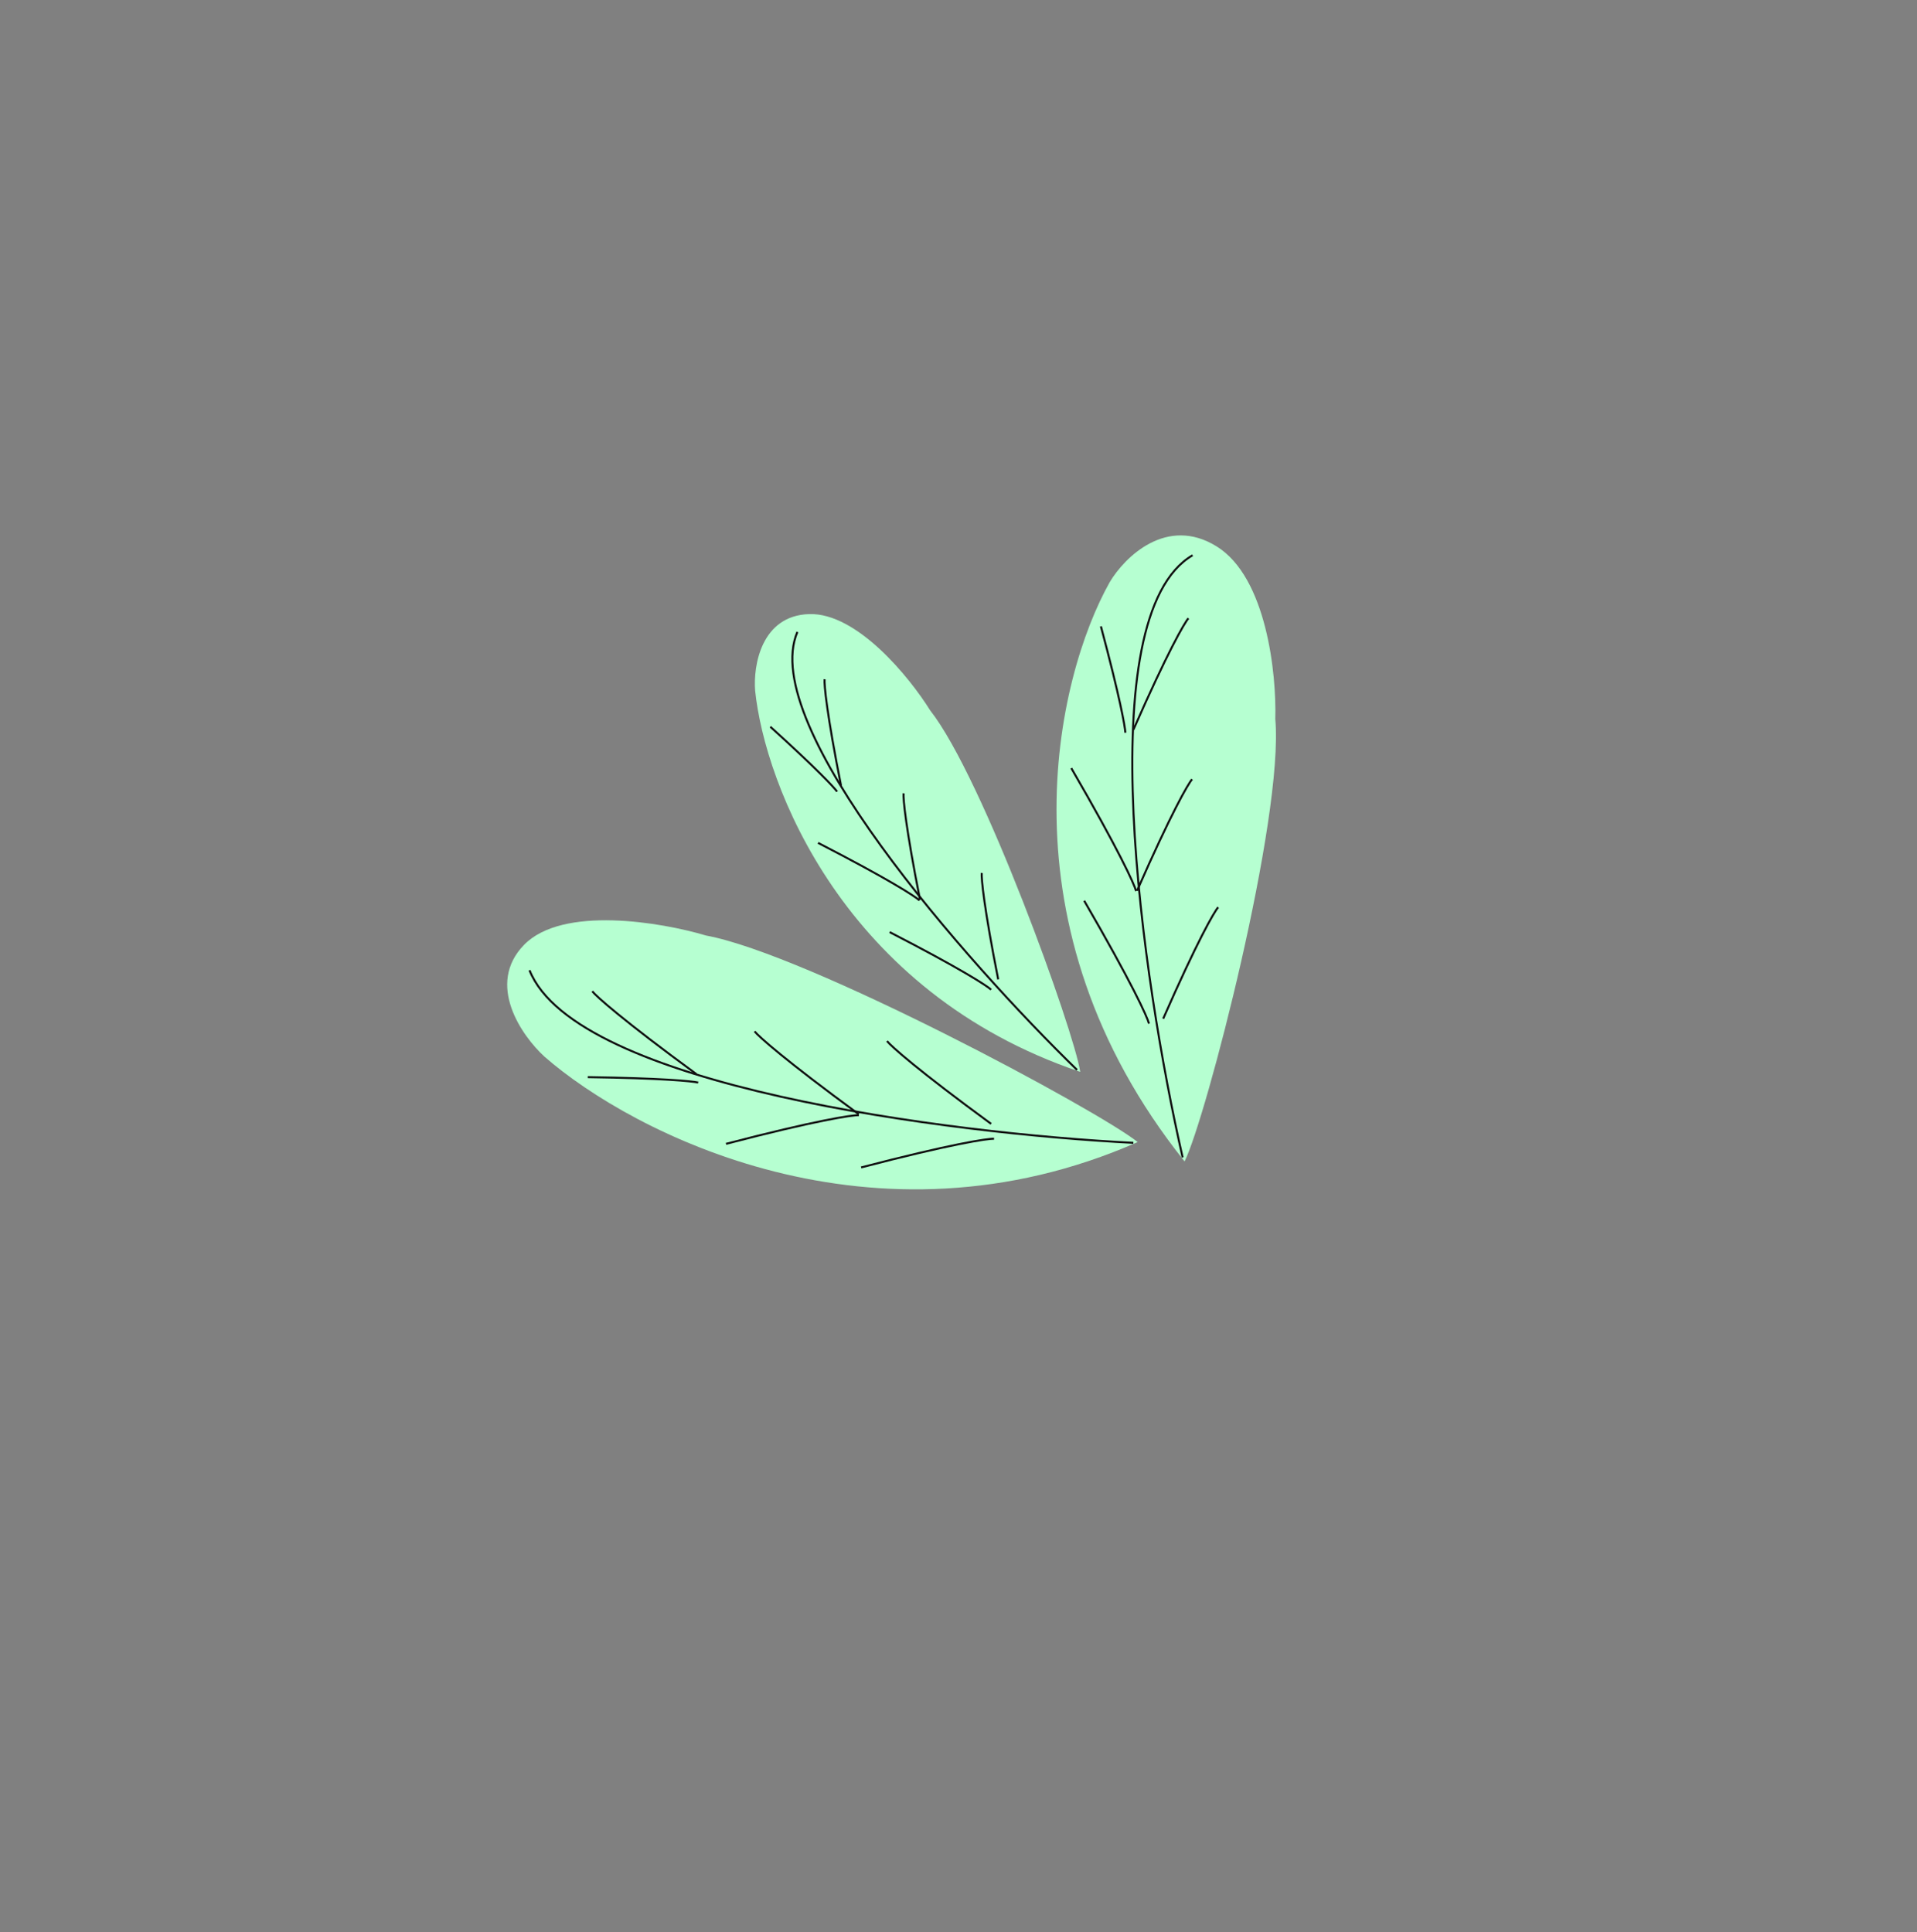 <svg width="623" height="628" viewBox="0 0 623 628" fill="none" xmlns="http://www.w3.org/2000/svg">
<rect x="0" y="0" width="623" height="628" fill="#808080" stroke="none"/>
<g clip-path="url(#clip0_21268_1751)">
<path d="M360.657 189.201C343.291 220.087 323.842 300.99 384.967 377.517C391.86 363.769 417.286 266.016 414.455 233.702C414.88 219.209 411.666 187.7 395.404 177.611C379.141 167.521 365.463 181.134 360.657 189.201Z" fill="#B6FFD1"/>
<path d="M384.334 376.205C371.316 319.21 353.738 200.273 387.573 180.49" stroke="#101010" stroke-width="0.655"/>
<path d="M378.018 331.121C389.138 305.79 394.573 296.411 395.899 294.888" stroke="#101010" stroke-width="0.655"/>
<path d="M369.533 289.52C380.654 264.189 386.088 254.81 387.415 253.287" stroke="#101010" stroke-width="0.655"/>
<path d="M368.34 237.199C379.46 211.866 384.895 202.488 386.221 200.965" stroke="#101010" stroke-width="0.655"/>
<path d="M357.779 203.594C363.96 226.649 365.653 236.247 365.727 238.164" stroke="#101010" stroke-width="0.655"/>
<path d="M348.153 249.684C363.728 276.537 368.685 287.504 369.217 289.632" stroke="#101010" stroke-width="0.655"/>
<path d="M352.344 292.778C367.919 319.632 372.877 330.599 373.408 332.726" stroke="#101010" stroke-width="0.655"/>
<path d="M176.959 343.468C205.496 368.435 284.003 408.941 369.732 371.224C356.908 360.911 262.328 310.127 229.443 304.083C214.938 299.751 182.807 294.291 170.321 307.107C157.834 319.923 169.543 336.687 176.959 343.468Z" fill="#B6FFD1"/>
<path d="M368.322 371.473C309.162 368.484 187.09 353.081 172.086 315.373" stroke="#101010" stroke-width="0.655"/>
<path d="M322.1 365.304C298.244 347.811 289.601 340.076 288.263 338.395" stroke="#101010" stroke-width="0.655"/>
<path d="M279.067 362.151C255.211 344.657 246.569 336.922 245.229 335.241" stroke="#101010" stroke-width="0.655"/>
<path d="M226.306 349.12C202.449 331.627 193.807 323.891 192.468 322.211" stroke="#101010" stroke-width="0.655"/>
<path d="M191.01 350.117C215.072 350.452 224.962 351.431 226.899 351.88" stroke="#101010" stroke-width="0.655"/>
<path d="M235.943 371.802C265.178 364.182 276.916 362.413 279.13 362.481" stroke="#101010" stroke-width="0.655"/>
<path d="M279.861 379.465C309.096 371.846 320.834 370.076 323.048 370.144" stroke="#101010" stroke-width="0.655"/>
<path d="M245.409 224.496C248.561 254.991 274.105 322.465 351.063 348.406C349.105 335.231 319.519 252.786 302.279 230.885C295.673 220.255 278.561 199.116 262.968 199.604C247.375 200.091 244.765 216.402 245.409 224.496Z" fill="#B6FFD1"/>
<path d="M350.02 347.764C314.284 312.958 246.079 235.759 259.138 205.406" stroke="#101010" stroke-width="0.655"/>
<path d="M324.396 318.337C319.738 294.813 318.888 285.476 319.044 283.749" stroke="#101010" stroke-width="0.655"/>
<path d="M298.99 292.446C294.332 268.922 293.482 259.586 293.638 257.859" stroke="#101010" stroke-width="0.655"/>
<path d="M273.326 255.37C268.668 231.846 267.818 222.509 267.974 220.781" stroke="#101010" stroke-width="0.655"/>
<path d="M250.341 236.223C265.403 249.867 271.09 255.965 272.05 257.309" stroke="#101010" stroke-width="0.655"/>
<path d="M265.858 273.969C288.963 285.87 297.468 291.399 298.832 292.676" stroke="#101010" stroke-width="0.655"/>
<path d="M289.126 302.978C312.231 314.879 320.735 320.408 322.1 321.685" stroke="#101010" stroke-width="0.655"/>
</g>
<defs>
<clipPath id="clip0_21268_1751">
<rect width="433.792" height="469.827" fill="white" transform="translate(256.797 627.971) rotate(-126.278)"/>
</clipPath>
</defs>
</svg>
